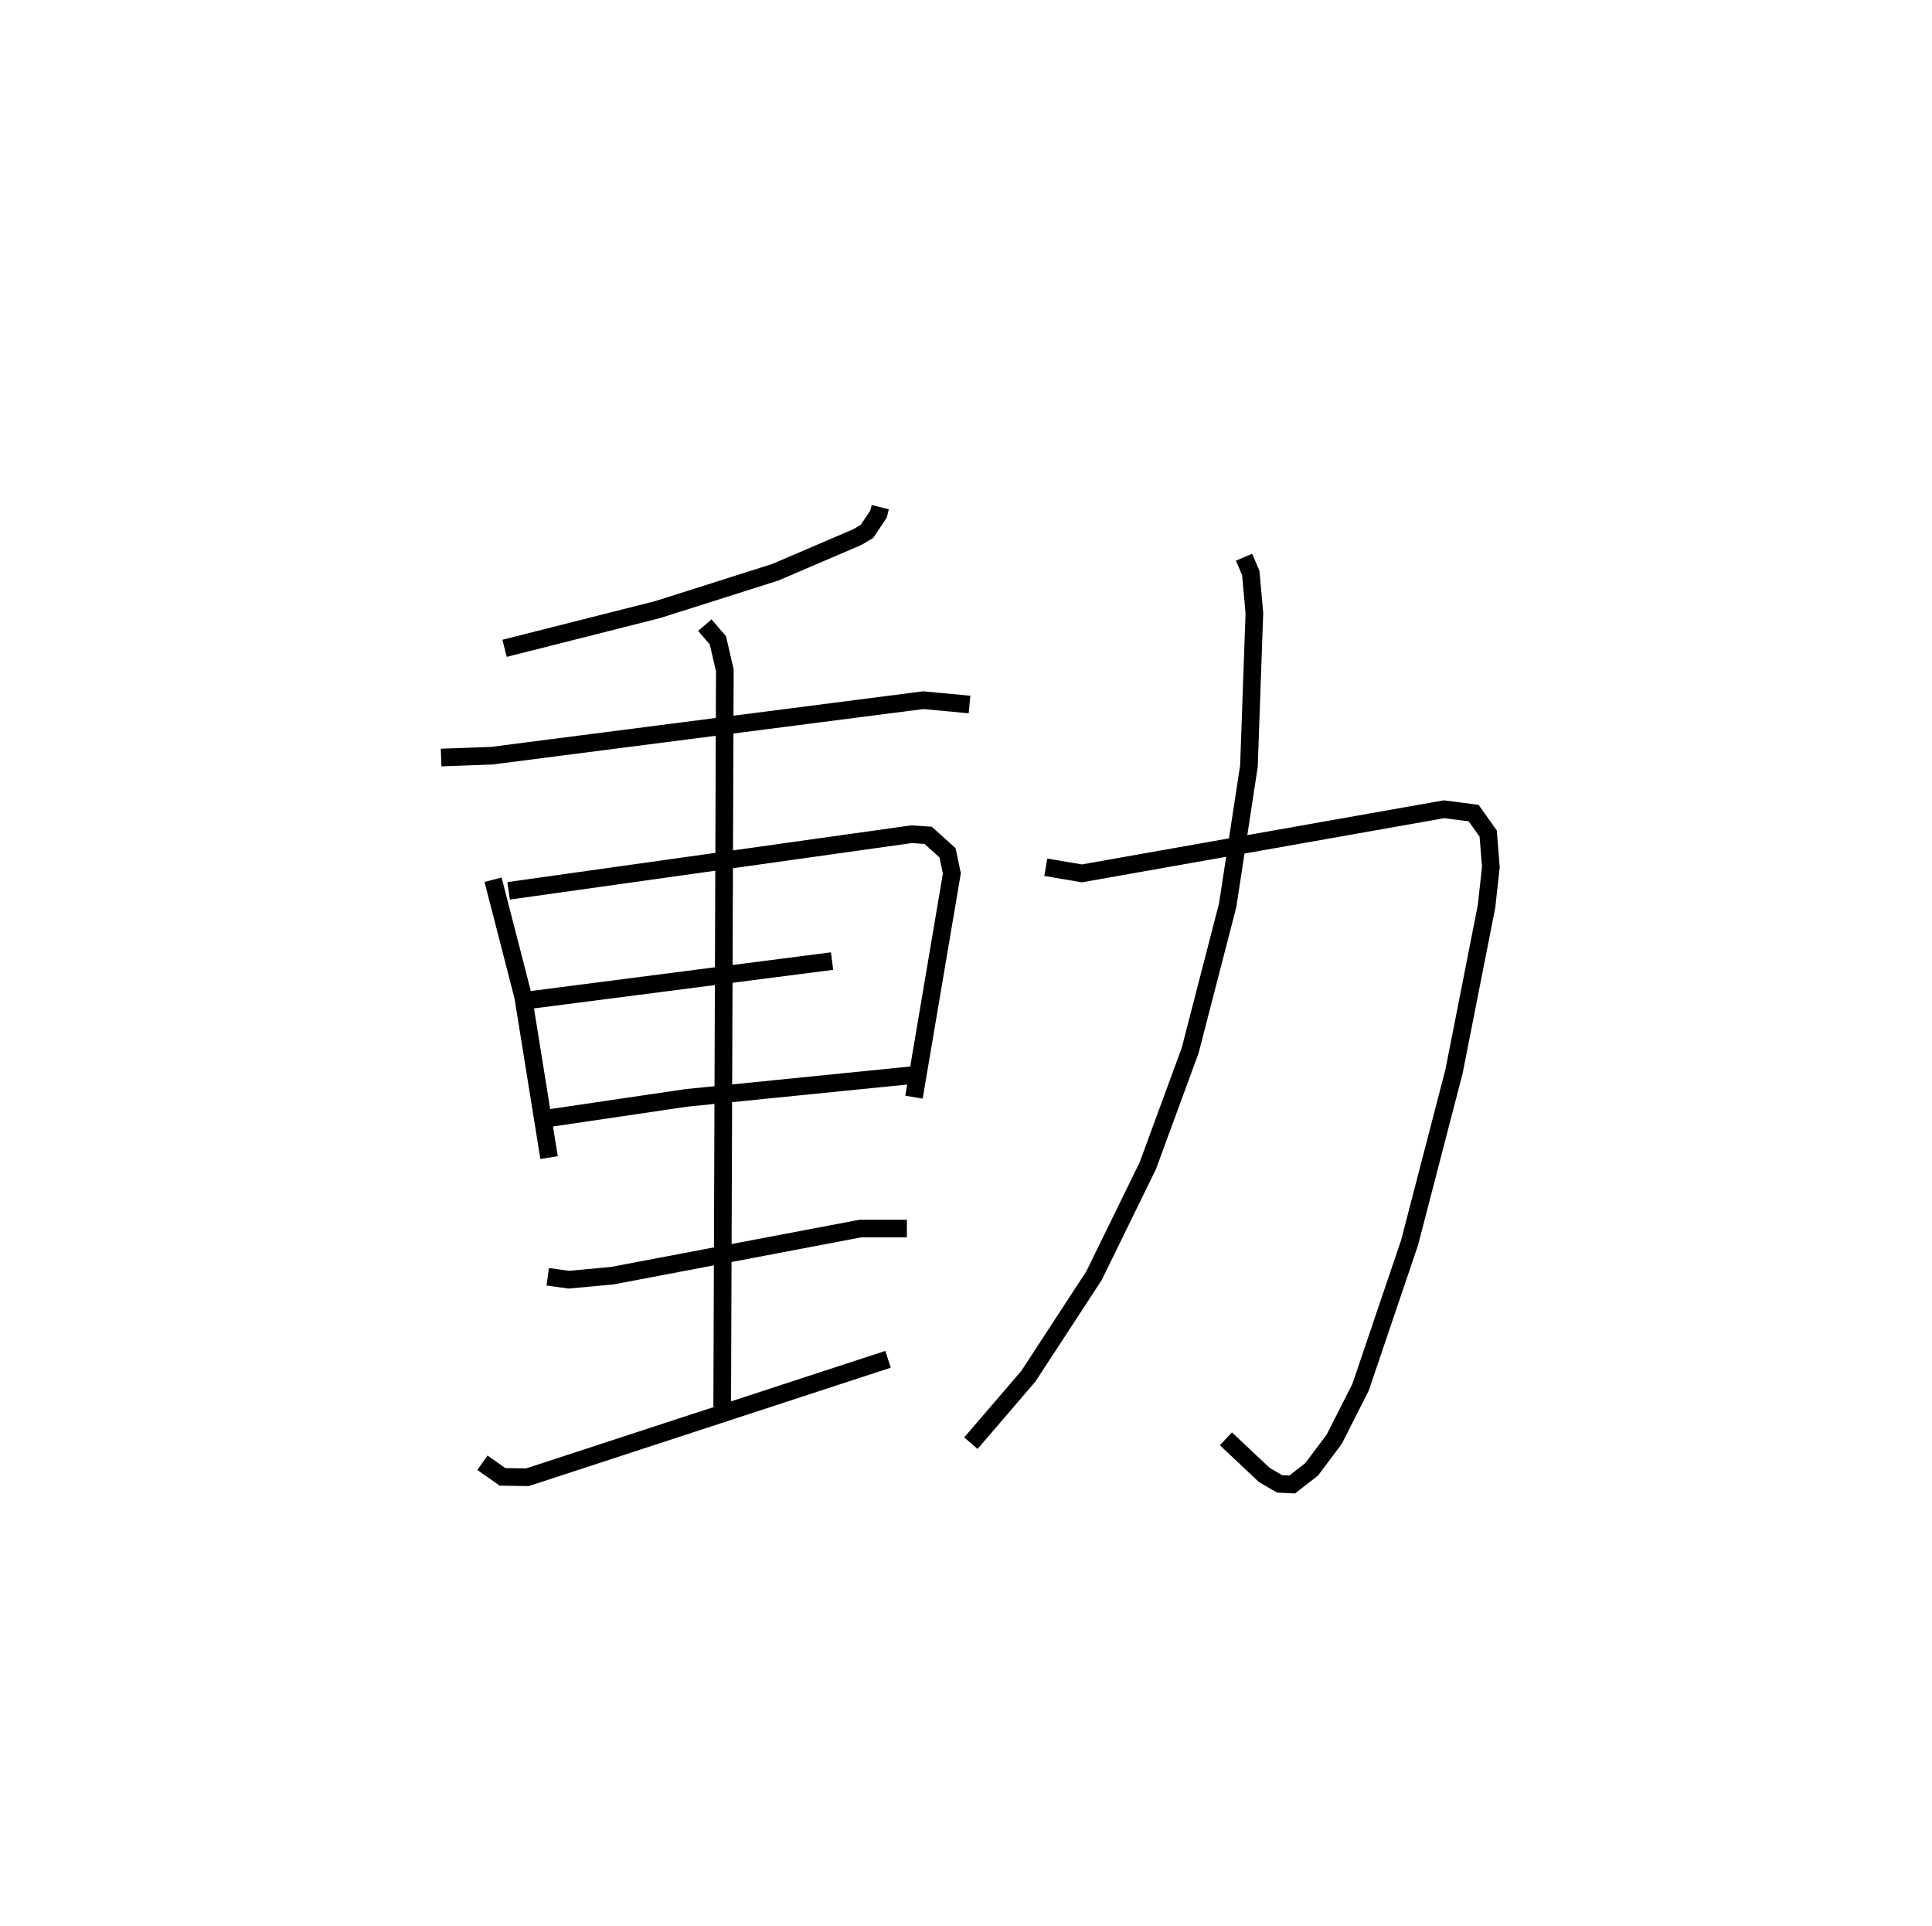 <?xml version="1.0" encoding="utf-8" ?>
<svg baseProfile="full" height="109.125" version="1.1" width="109.493" xmlns="http://www.w3.org/2000/svg" xmlns:ev="http://www.w3.org/2001/xml-events" xmlns:xlink="http://www.w3.org/1999/xlink"><defs /><rect fill="white" height="109.125" width="109.493" x="0" y="0" /><path d="M25,25 m0.0,0.0 m24.888,3.739 l-0.098,0.39 -0.648,0.975 l-0.547,0.329 -4.658,1.996 l-6.666,2.116 -8.676,2.194 m-3.595,6.19 l2.877,-0.106 24.445,-3.145 l2.625,0.246 m-27.003,9.928 l1.706,6.628 1.468,9.119 m-2.294,-15.117 l22.842,-3.209 0.937,0.064 l1.098,0.991 0.244,1.169 l-2.146,12.678 m-22,-5.475 l17.358,-2.238 m-15.953,8.889 l7.691,-1.135 12.905,-1.299 m-20.758,11.434 l1.191,0.167 2.463,-0.227 l14.063,-2.671 2.638,-3.221051883883774e-05 m-24.056,13.27 l1.14,0.802 1.411,0.021 l20.437,-6.684 m-10.384,-41.603 l0.741,0.86 0.393,1.701 l-0.149,41.723 m18.339,-30.565 l2.045,0.348 20.52,-3.634 l1.682,0.218 0.824,1.156 l0.153,1.898 -0.245,2.23 l-1.842,9.352 -2.517,9.696 l-2.778,8.198 -1.49,2.942 l-1.282,1.713 -1.104,0.86 l-0.713,-0.032 -0.871,-0.508 l-2.174,-2.047 m1.027,-49.959 l0.382,0.896 0.205,2.268 l-0.309,8.673 -1.205,7.886 l-2.127,8.232 -2.4,6.531 l-3.049,6.231 -3.724,5.701 l-3.253,3.788 " fill="none" stroke="black" stroke-width="1" /></svg>
